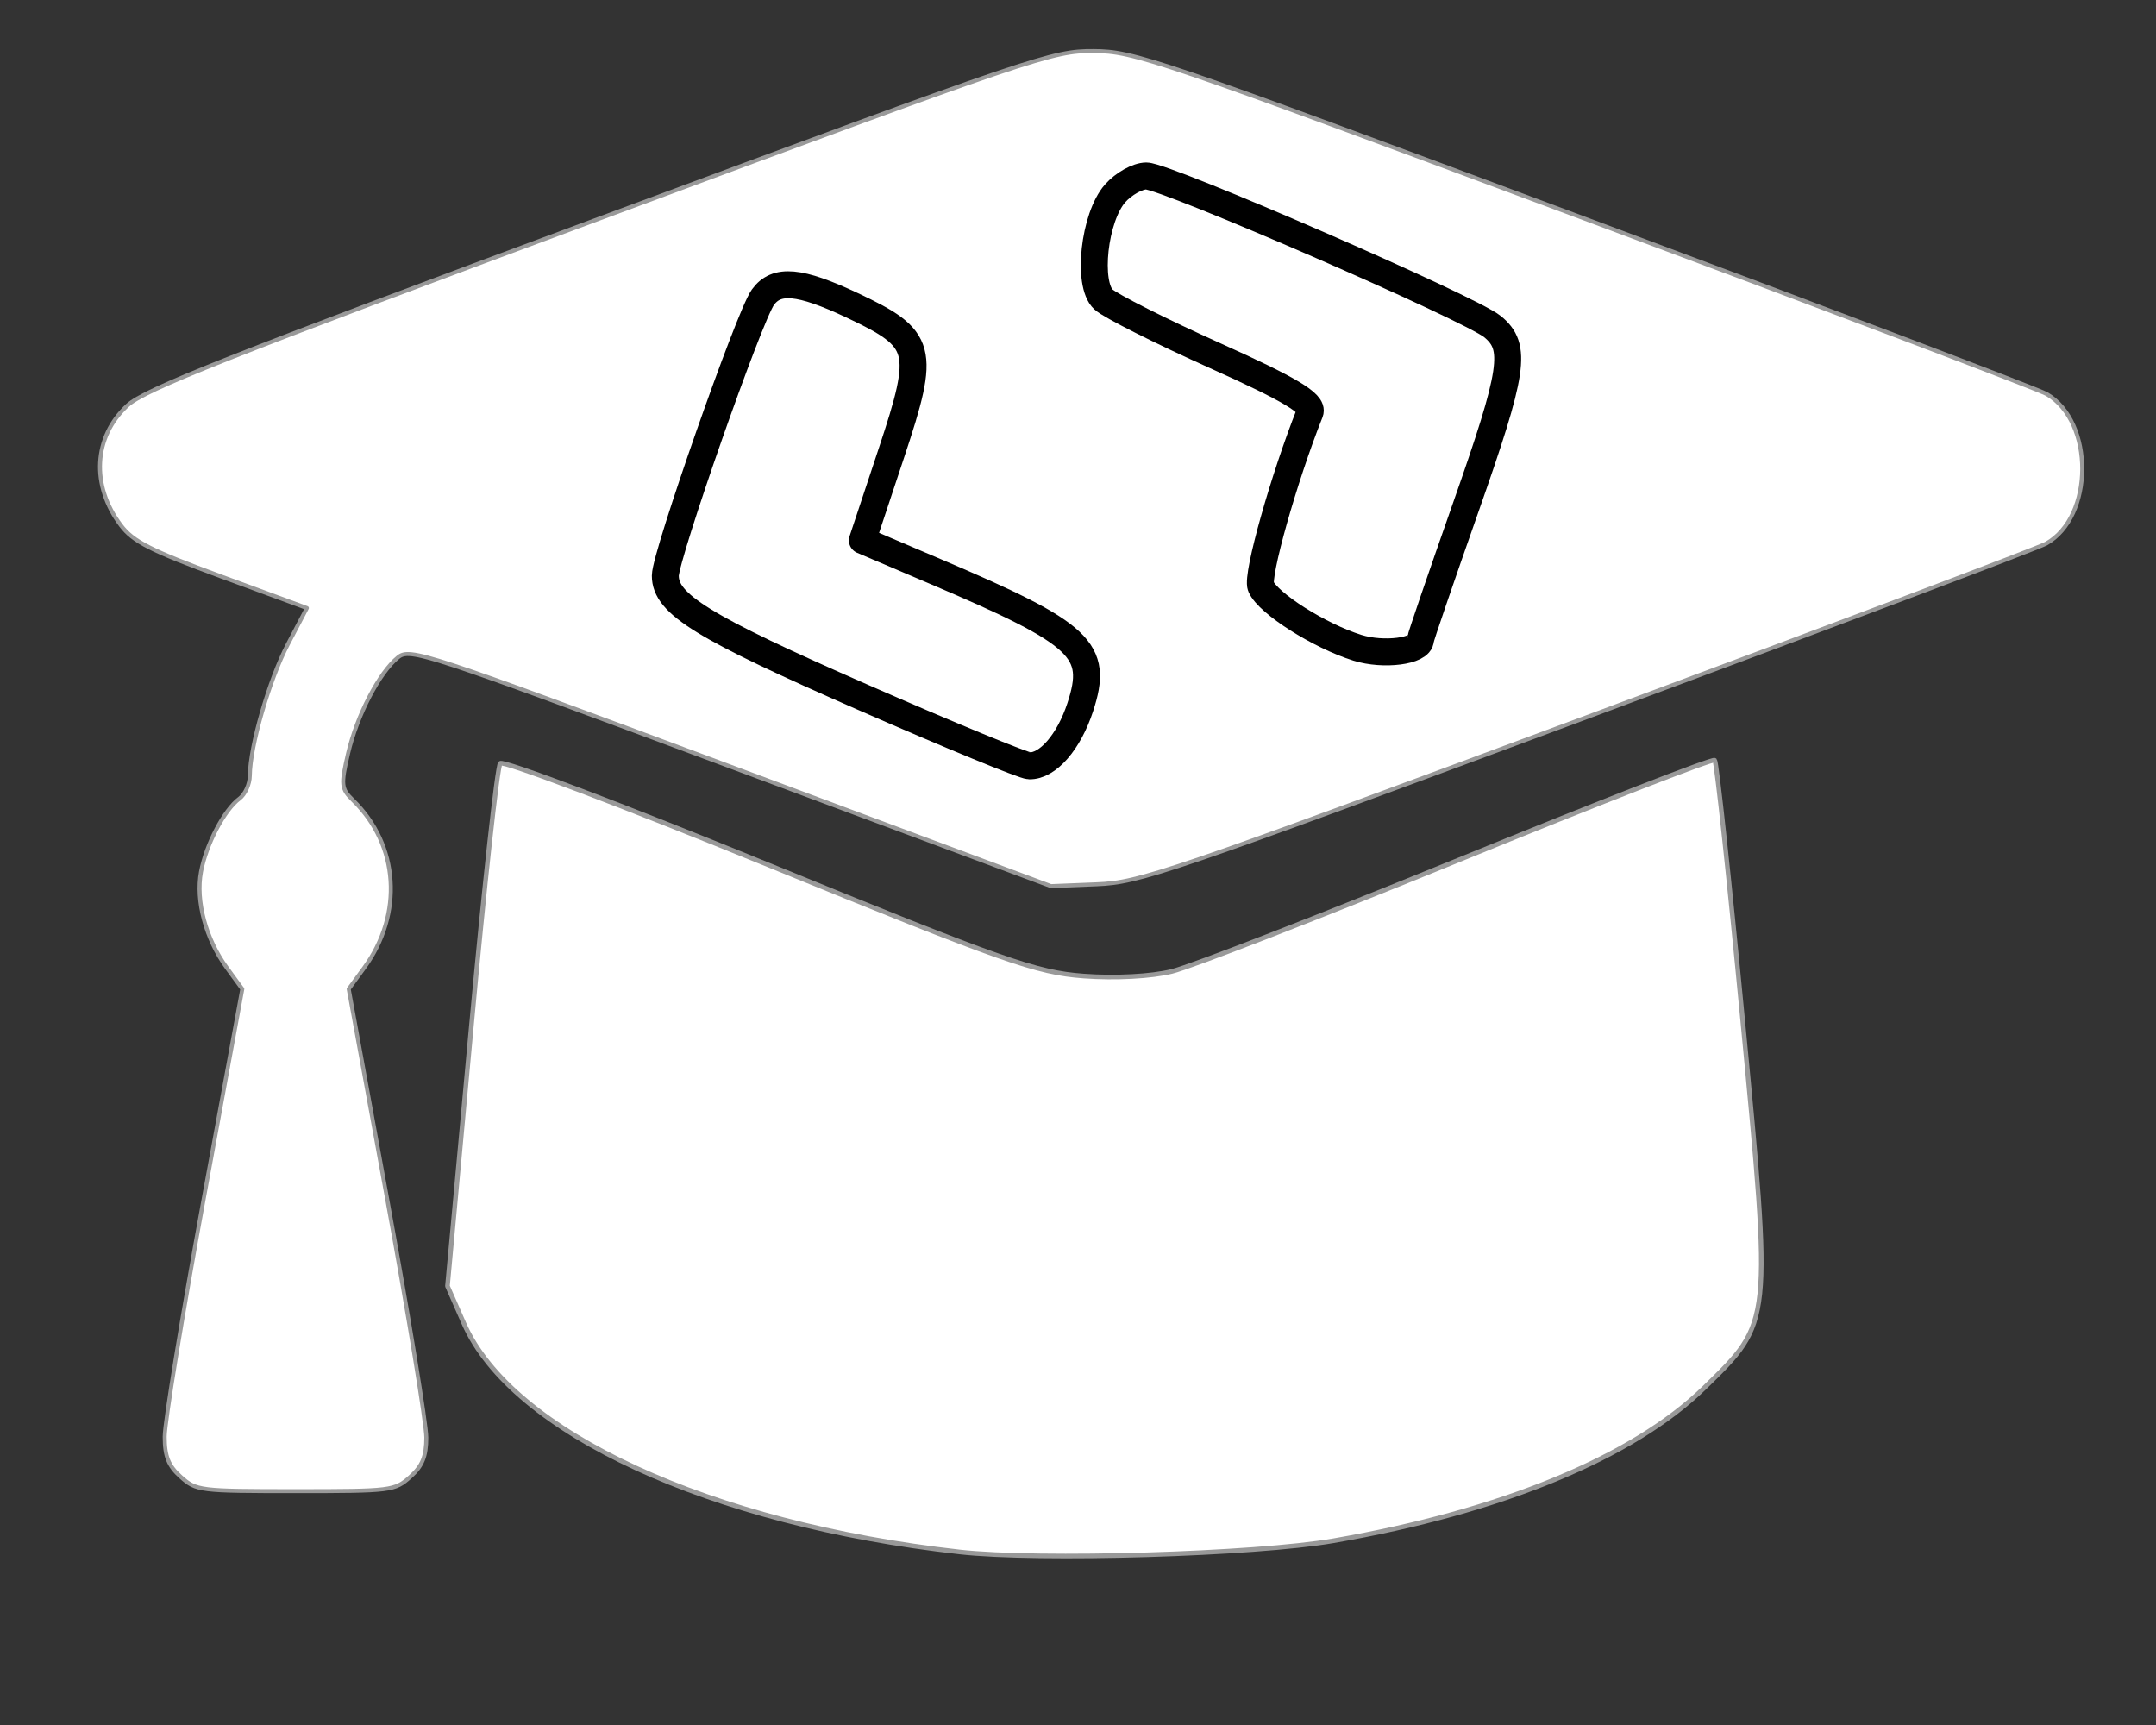 <?xml version="1.0" encoding="UTF-8" standalone="no"?>
<svg
   viewBox="0 0 640 512"
   version="1.1"
   id="svg4"
   sodipodi:docname="eskool-nsi-blanc.svg"
   inkscape:version="1.1.2 (0a00cf5339, 2022-02-04, custom)"
   xmlns:inkscape="http://www.inkscape.org/namespaces/inkscape"
   xmlns:sodipodi="http://sodipodi.sourceforge.net/DTD/sodipodi-0.dtd"
   xmlns="http://www.w3.org/2000/svg"
   xmlns:svg="http://www.w3.org/2000/svg">
  <rect x="0" y="0" width="640" height="512" fill="#333333" stroke="none"/>
  <defs
     id="defs8" />
  <sodipodi:namedview
     id="namedview6"
     pagecolor="#ffffff"
     bordercolor="#666666"
     borderopacity="1.0"
     inkscape:pageshadow="2"
     inkscape:pageopacity="0.0"
     inkscape:pagecheckerboard="0"
     showgrid="false"
     inkscape:zoom="1"
     inkscape:cx="286.5"
     inkscape:cy="256"
     inkscape:window-width="1880"
     inkscape:window-height="1050"
     inkscape:window-x="71"
     inkscape:window-y="0"
     inkscape:window-maximized="0"
     inkscape:current-layer="layer3" />
  <g
     inkscape:groupmode="layer"
     id="layer4"
     inkscape:label="chapeau"
     style="display:inline">
    <path
       style="display:inline;fill:#ffffff;stroke:#999999;stroke-width:1.184;stroke-linejoin:round;paint-order:markers stroke fill"
       d="m 53.653,438.339 c -3.629,-3.23 -4.766,-6.072 -4.766,-11.915 0,-4.22 5.185,-35.844 11.521,-70.275 l 11.521,-62.601 -4.581,-6.271 c -6.248,-8.552 -9.298,-19.867 -7.684,-28.499 1.525,-8.154 6.908,-18.409 11.408,-21.734 1.68,-1.241 3.069,-4.299 3.088,-6.797 0.066,-8.812 5.787,-28.559 11.33,-39.101 l 5.61,-10.67 -25.402,-9.355 C 44.706,163.392 39.536,160.76 35.903,155.959 26.943,144.116 27.728,129.692 37.841,120.334 42.955,115.601 67.376,105.934 178.001,64.85 307.484,16.764 312.391,15.1 324.589,15.157 c 12.09,0.056 18.206,2.142 145.617,49.665 73.148,27.283 134.944,50.739 137.325,52.124 14.146,8.229 14.065,36.404 -0.127,44.394 -2.311,1.301 -63.613,24.463 -136.227,51.472 -124.57,46.333 -132.793,49.137 -145.617,49.653 l -13.591,0.547 -95.052,-35.445 c -90.883,-33.89 -95.214,-35.315 -98.744,-32.476 -5.579,4.487 -12.246,17.317 -14.868,28.614 -2.154,9.281 -2.035,10.392 1.487,13.825 13.629,13.282 14.985,33.749 3.296,49.75 l -4.582,6.272 11.518,62.851 c 6.335,34.568 11.52,66.192 11.522,70.274 0.001,5.58 -1.18,8.476 -4.762,11.665 -4.639,4.129 -5.546,4.242 -34.066,4.242 -28.52,0 -29.427,-0.113 -34.066,-4.242 z"
       id="path1155" />
    <path
       style="display:inline;fill:#ffffff;stroke:#999999;stroke-width:1.374;stroke-linejoin:round;paint-order:markers stroke fill"
       d="M 284.77,460.623 C 210.791,452.32 151.967,425.191 137.701,392.797 l -4.875,-11.07 7.055,-76.722 c 3.88,-42.197 7.755,-77.496 8.611,-78.442 0.856,-0.946 36.643,12.613 79.527,30.13 70.033,28.607 79.573,31.967 93.709,33.012 9.318,0.688 19.976,0.127 26.126,-1.377 5.714,-1.397 44.079,-16.301 85.257,-33.12 41.178,-16.819 75.333,-30.127 75.899,-29.573 0.567,0.554 4.302,35.319 8.3,77.256 8.633,90.546 8.761,89.325 -11.401,109.021 -21.082,20.595 -60.263,36.759 -110.015,45.388 -23.337,4.047 -87.562,5.969 -111.125,3.324 z"
       id="path1194" />
  </g>
  <g
     inkscape:groupmode="layer"
     id="layer3"
     inkscape:label="ordi"
     style="display:inline;opacity:1">
    <path
       style="display:inline;fill:#2094f3;fill-opacity:0;stroke:#000000;stroke-width:8;stroke-linejoin:round;paint-order:markers stroke fill;stroke-opacity:1;stroke-miterlimit:4;stroke-dasharray:none"
       d="m 402.944,192.273 c -11.334,-3.551 -26.526,-13.194 -28.659,-18.191 -1.361,-3.188 6.855,-32.332 14.575,-51.7 1.055,-2.647 -6.031,-6.884 -28.051,-16.771 -16.205,-7.276 -31.174,-14.815 -33.266,-16.753 -4.932,-4.569 -2.741,-24.408 3.475,-31.459 2.509,-2.846 6.673,-5.175 9.254,-5.175 5.865,0 96.165,39.289 102.773,44.716 7.392,6.071 6.359,12.986 -8.069,54.012 -7.32,20.815 -13.309,38.325 -13.309,38.911 0,3.432 -10.958,4.842 -18.721,2.41 z"
       id="path1038" />
    <path
       style="display:inline;fill:#2094f3;fill-opacity:0;stroke:#000000;stroke-width:8;stroke-linejoin:round;paint-order:markers stroke fill;stroke-miterlimit:4;stroke-dasharray:none;stroke-opacity:1"
       d="m 256.413,207.084 c -47.798,-20.932 -58.916,-27.763 -58.916,-36.199 0,-5.996 24.857,-76.953 28.948,-82.635 4.031,-5.598 10.933,-4.975 26.578,2.4 21.052,9.924 21.85,12.911 11.654,43.606 l -8.683,26.137 21.764,9.274 c 43.568,18.565 48.489,23.179 42.91,40.235 -3.387,10.354 -9.645,17.556 -15.125,17.405 -1.731,-0.048 -23.839,-9.148 -49.13,-20.224 z"
       id="path1077" />
  </g>
</svg>
